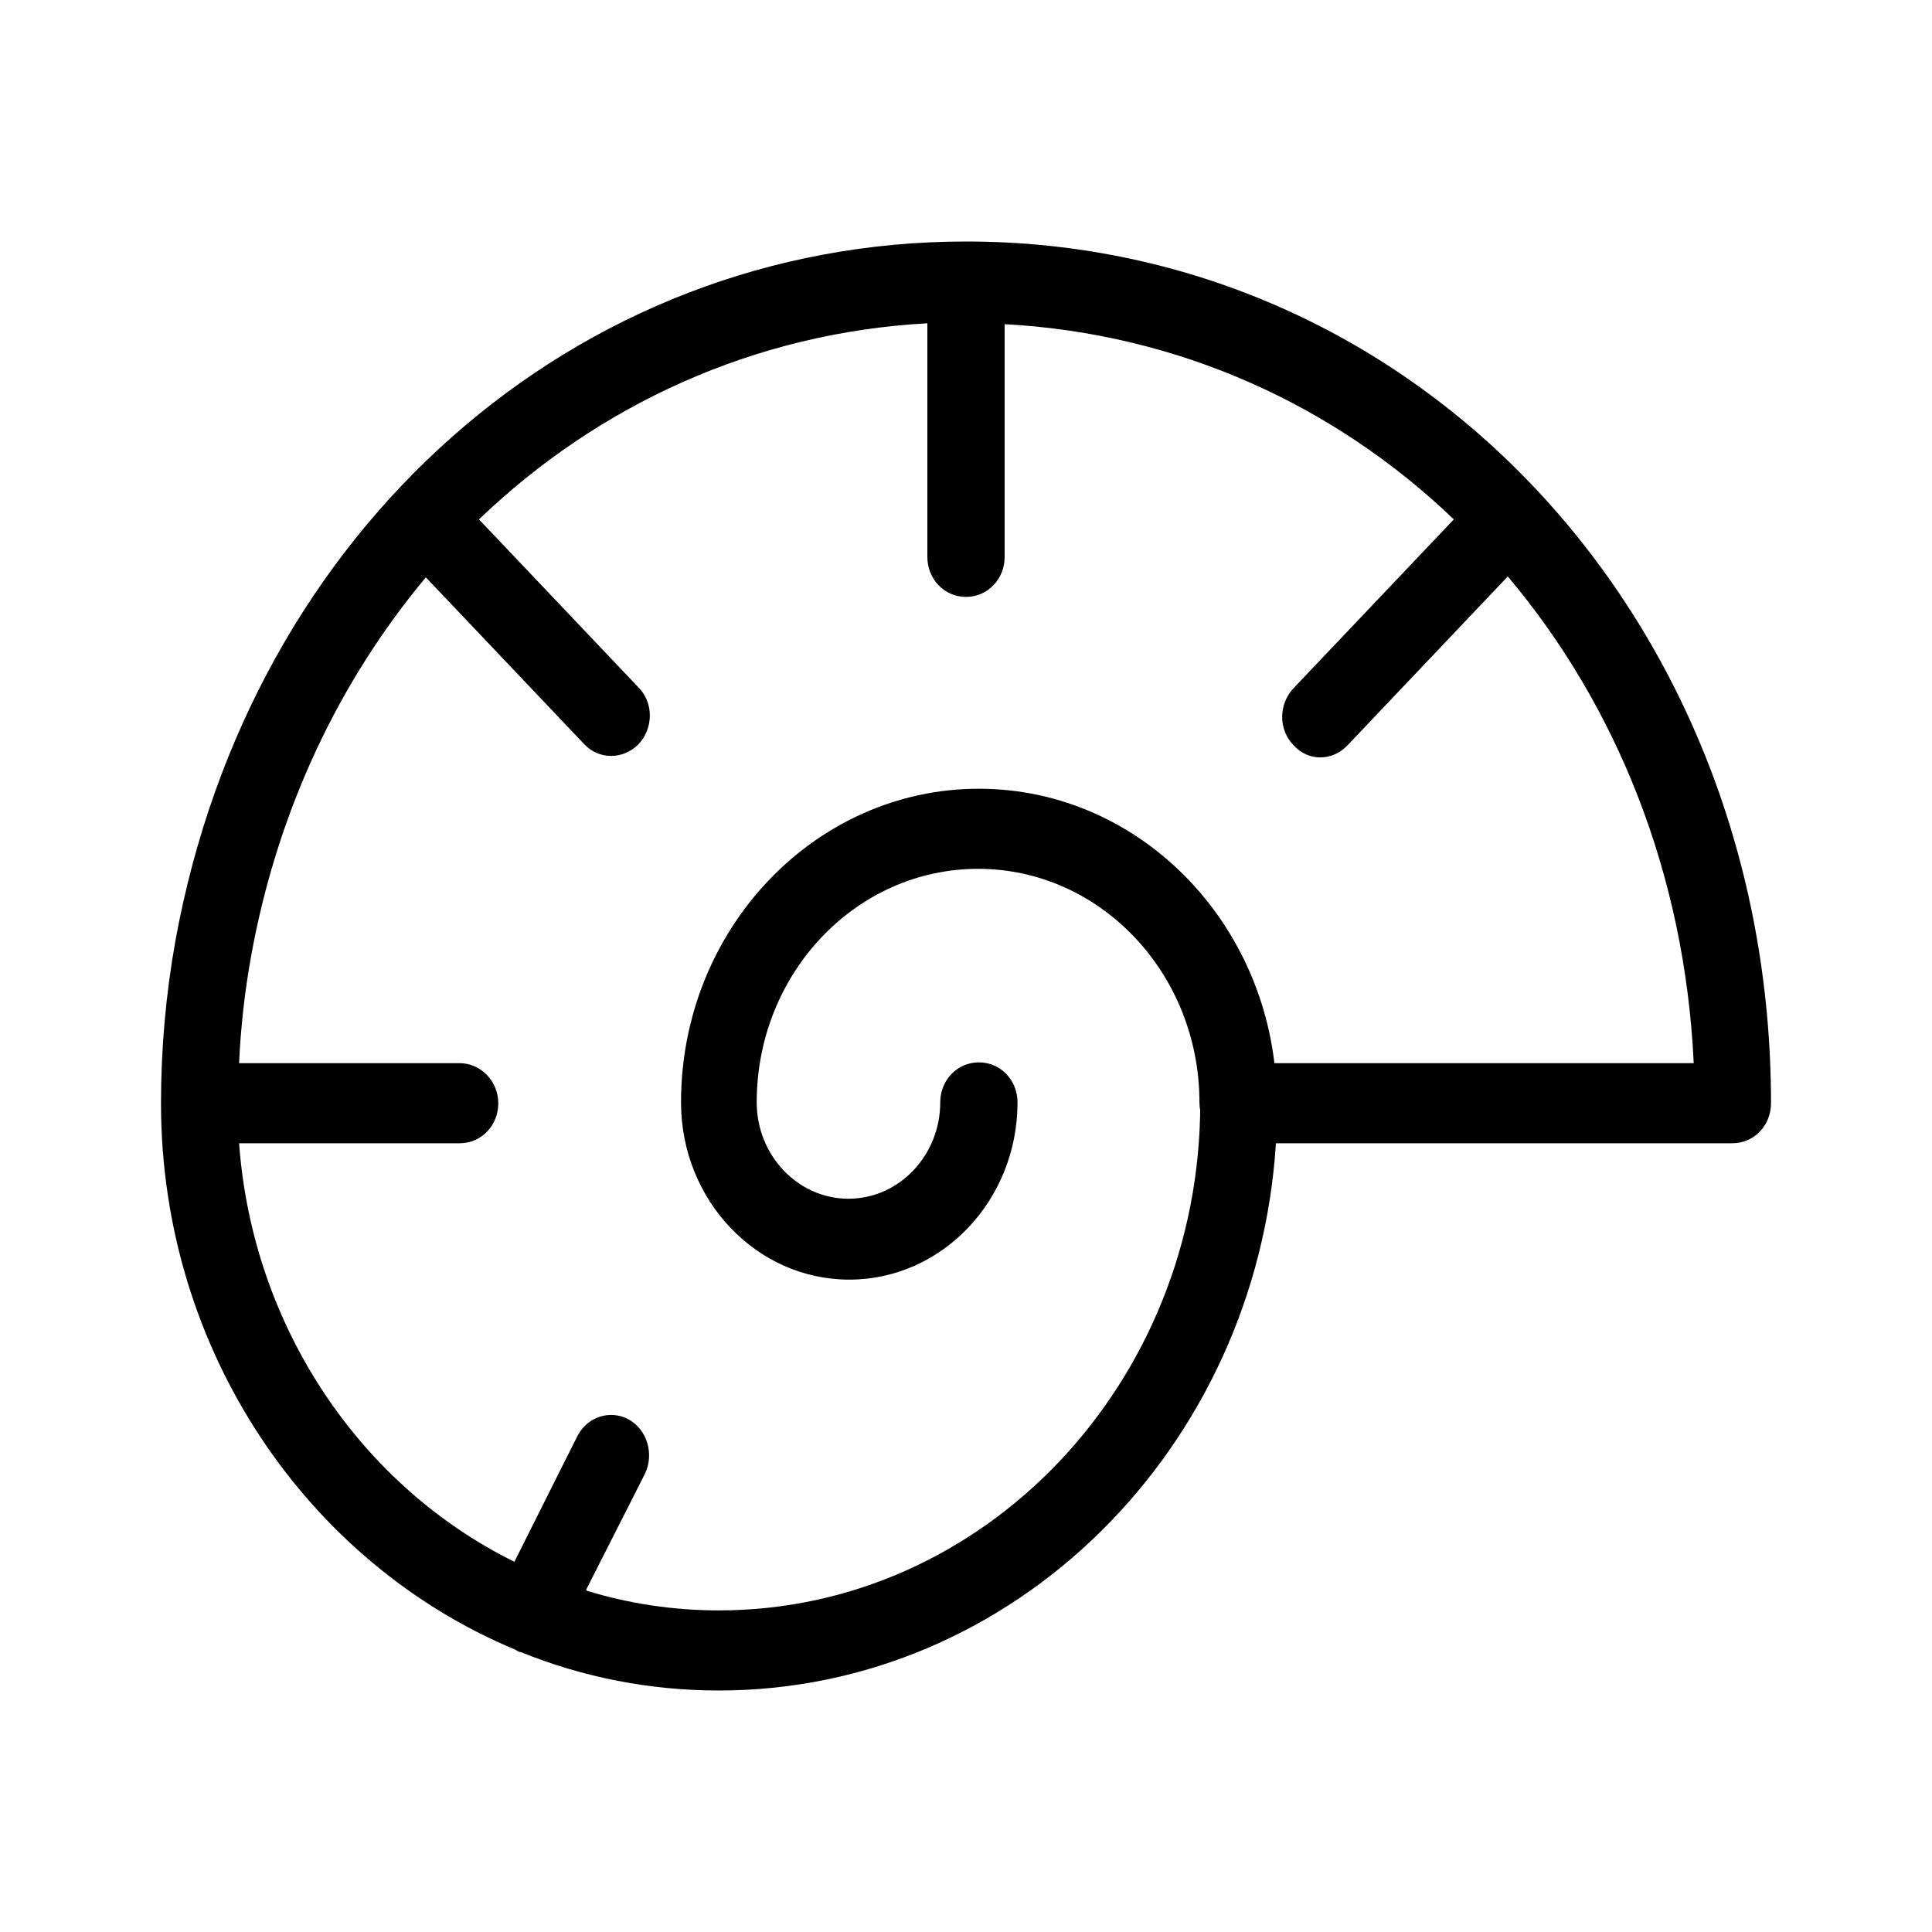 <svg width="24" height="24" viewBox="0 0 24 24" fill="none" xmlns="http://www.w3.org/2000/svg">
<path d="M10.55 15.896C9.4 15.896 8.46 14.912 8.46 13.694C8.46 11.545 10.12 9.798 12.16 9.798C14.2 9.798 15.86 11.545 15.86 13.694C15.86 13.969 15.65 14.192 15.38 14.192C15.11 14.192 14.9 13.969 14.9 13.694C14.9 12.095 13.67 10.793 12.15 10.793C10.63 10.793 9.4 12.095 9.4 13.694C9.4 14.351 9.91 14.891 10.54 14.891C11.17 14.891 11.68 14.351 11.68 13.694C11.68 13.419 11.89 13.197 12.16 13.197C12.43 13.197 12.64 13.419 12.64 13.694C12.64 14.912 11.7 15.896 10.55 15.896Z" fill="black"/>
<path d="M8.93 21C8.06 21 7.23 20.831 6.47 20.523C6.44 20.523 6.42 20.502 6.4 20.492C3.83 19.422 2 16.786 2 13.705C2 13.027 2.06 12.349 2.18 11.682C3.11 6.568 7.15 3 12 3C17.61 3 22 7.701 22 13.705C22 13.98 21.79 14.202 21.52 14.202H15.85C15.61 17.993 12.6 21 8.93 21ZM7.29 19.761C7.81 19.92 8.36 20.005 8.93 20.005C12.23 20.005 14.91 17.178 14.91 13.705C14.91 13.429 15.12 13.207 15.39 13.207H21.04C20.93 10.857 20.08 8.76 18.73 7.161L16.74 9.258C16.55 9.459 16.25 9.459 16.07 9.258C15.88 9.067 15.88 8.749 16.07 8.548L18.06 6.452C16.58 5.033 14.64 4.144 12.48 4.027V6.918C12.48 7.193 12.27 7.415 12 7.415C11.73 7.415 11.52 7.193 11.52 6.918V4.016C9.38 4.133 7.44 5.022 5.95 6.452L7.93 8.538C8.12 8.728 8.12 9.046 7.93 9.247C7.74 9.438 7.44 9.438 7.26 9.247L5.29 7.172C4.22 8.453 3.45 10.052 3.12 11.873C3.04 12.318 2.99 12.762 2.97 13.207H5.71C5.97 13.207 6.19 13.429 6.19 13.705C6.19 13.98 5.98 14.202 5.71 14.202H2.97C3.14 16.511 4.5 18.469 6.39 19.401L7.17 17.845C7.29 17.601 7.58 17.506 7.81 17.633C8.04 17.76 8.13 18.067 8.01 18.311L7.28 19.751L7.29 19.761Z" fill="black"/>
</svg>

